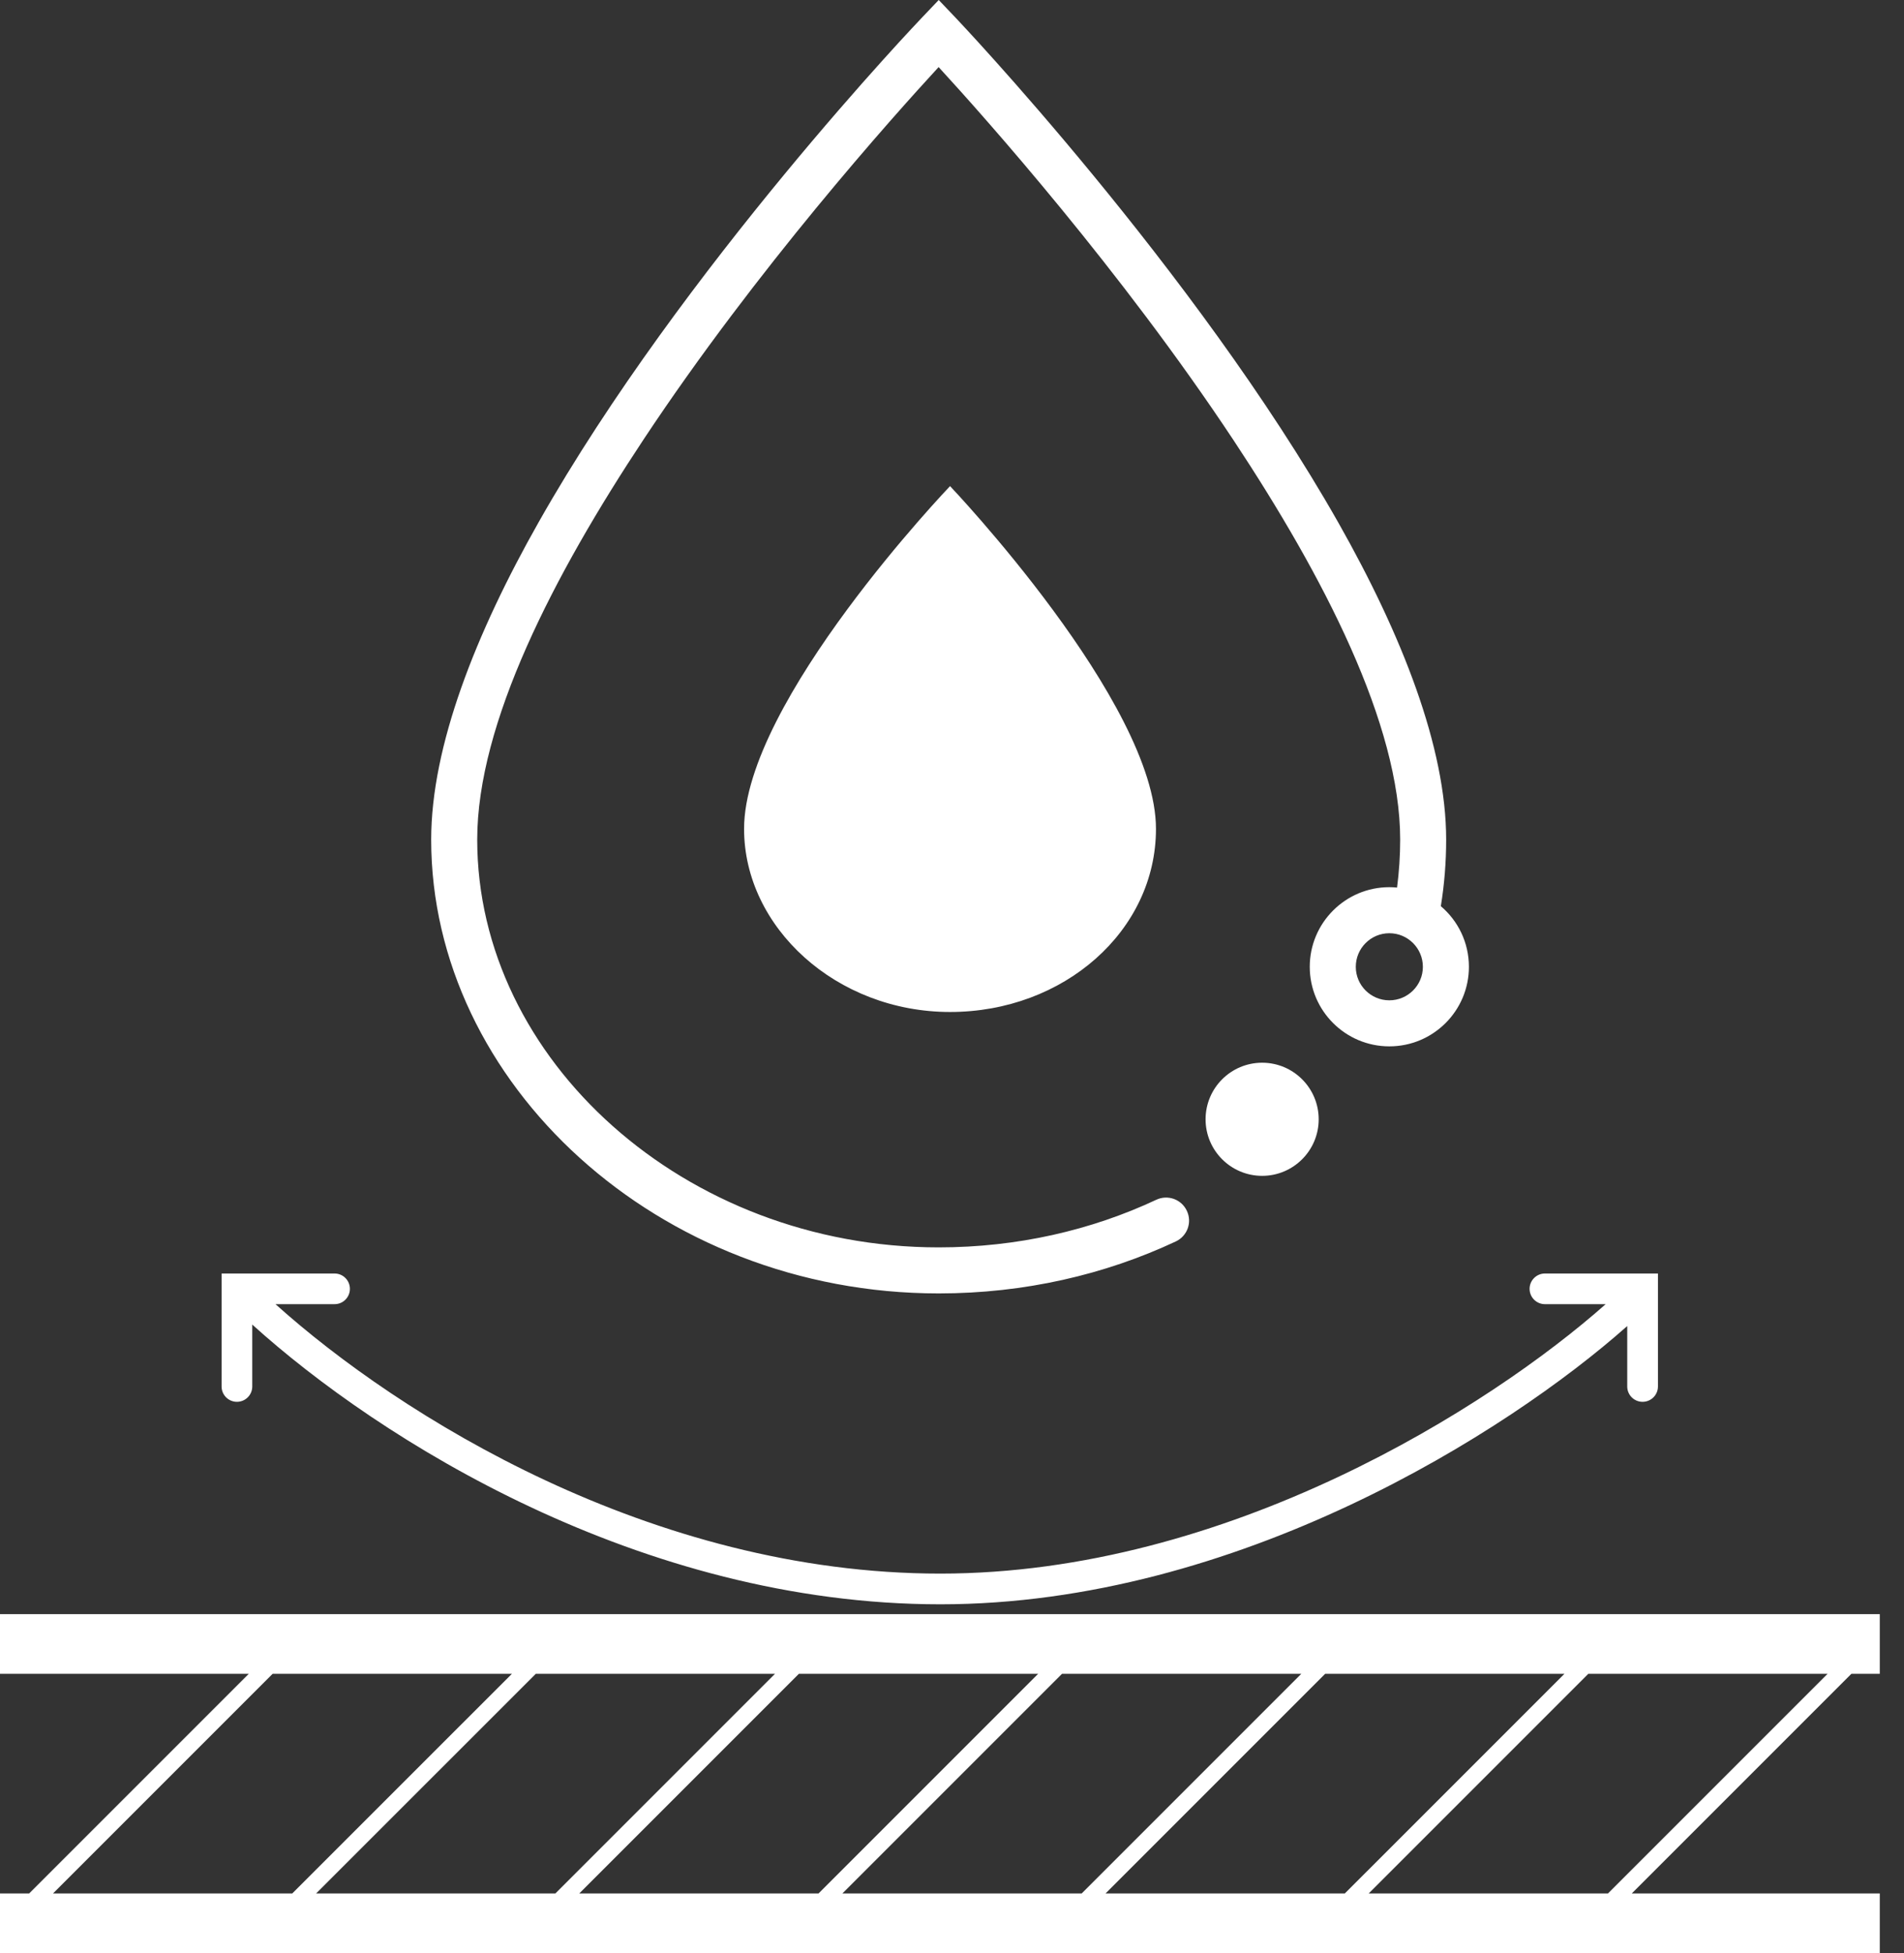 <svg width="39" height="40" fill="none" xmlns="http://www.w3.org/2000/svg"><rect width="100%" height="100%" fill="#333333" stroke="none"/><path fill-rule="evenodd" clip-rule="evenodd" d="M5.096 34.28L0.598 38.778H0V40H38.504V38.778H33.425L37.923 34.28H38.504V33.058H0V34.28H5.096ZM5.585 34.28L1.087 38.778H5.987L10.486 34.28H5.585ZM10.975 34.28L6.476 38.778H11.377L15.875 34.28H10.975ZM16.364 34.28L11.866 38.778H16.767L21.265 34.28H16.364ZM21.754 34.28L17.256 38.778H22.157L26.655 34.28H21.754ZM27.144 34.28L22.646 38.778H27.547L32.045 34.28H27.144ZM32.534 34.28L28.036 38.778H32.937L37.435 34.28H32.534ZM32.889 26.71C30.52 28.81 25.146 32.228 19.261 32.228C13.34 32.228 8.174 28.985 5.643 26.71H6.853C7.027 26.71 7.167 26.57 7.167 26.396C7.167 26.223 7.027 26.082 6.853 26.082H4.539V28.396C4.539 28.57 4.68 28.71 4.853 28.71C5.026 28.71 5.167 28.57 5.167 28.396V27.128C7.76 29.475 13.117 32.857 19.261 32.857C25.343 32.857 30.896 29.321 33.331 27.158V28.396C33.331 28.57 33.472 28.71 33.645 28.71C33.819 28.71 33.96 28.57 33.96 28.396V26.082H31.645C31.472 26.082 31.331 26.223 31.331 26.396C31.331 26.57 31.472 26.71 31.645 26.71H32.889ZM28.616 18.178C28.564 18.173 28.511 18.17 28.458 18.17C27.559 18.17 26.828 18.9 26.828 19.801C26.828 20.7 27.559 21.43 28.458 21.43C29.358 21.43 30.088 20.7 30.088 19.801C30.088 19.303 29.865 18.858 29.513 18.559C29.585 18.114 29.622 17.659 29.622 17.196C29.622 15.302 28.713 13 27.418 10.712C24.474 5.514 19.569 0.358 19.569 0.358L19.228 0L18.887 0.358C18.887 0.358 13.981 5.485 11.037 10.688C9.741 12.976 8.832 15.286 8.832 17.196C8.832 22.181 13.476 26.49 19.227 26.49C20.983 26.49 22.636 26.105 24.085 25.425C24.321 25.314 24.422 25.034 24.311 24.799C24.201 24.562 23.92 24.461 23.684 24.572C22.355 25.195 20.837 25.547 19.227 25.547C14.025 25.547 9.775 21.705 9.775 17.196C9.775 14.811 11.34 11.78 13.19 8.989C15.496 5.509 18.272 2.409 19.226 1.374C20.18 2.412 22.957 5.529 25.265 9.013C27.114 11.807 28.68 14.833 28.68 17.196C28.68 17.527 28.658 17.856 28.616 18.178ZM25.853 21.765C26.492 21.765 27.011 22.284 27.011 22.924C27.011 23.563 26.492 24.082 25.853 24.082C25.213 24.082 24.694 23.563 24.694 22.924C24.694 22.284 25.213 21.765 25.853 21.765ZM19.46 9.956C19.46 9.956 23.678 14.388 23.678 16.975C23.678 19.069 21.788 20.726 19.46 20.726C17.132 20.726 15.241 18.994 15.241 16.975C15.241 14.364 19.46 9.956 19.46 9.956ZM28.458 19.113C28.837 19.113 29.145 19.421 29.145 19.801C29.145 20.18 28.837 20.487 28.458 20.487C28.079 20.487 27.771 20.18 27.771 19.801C27.771 19.421 28.079 19.113 28.458 19.113Z" fill="white"/></svg>